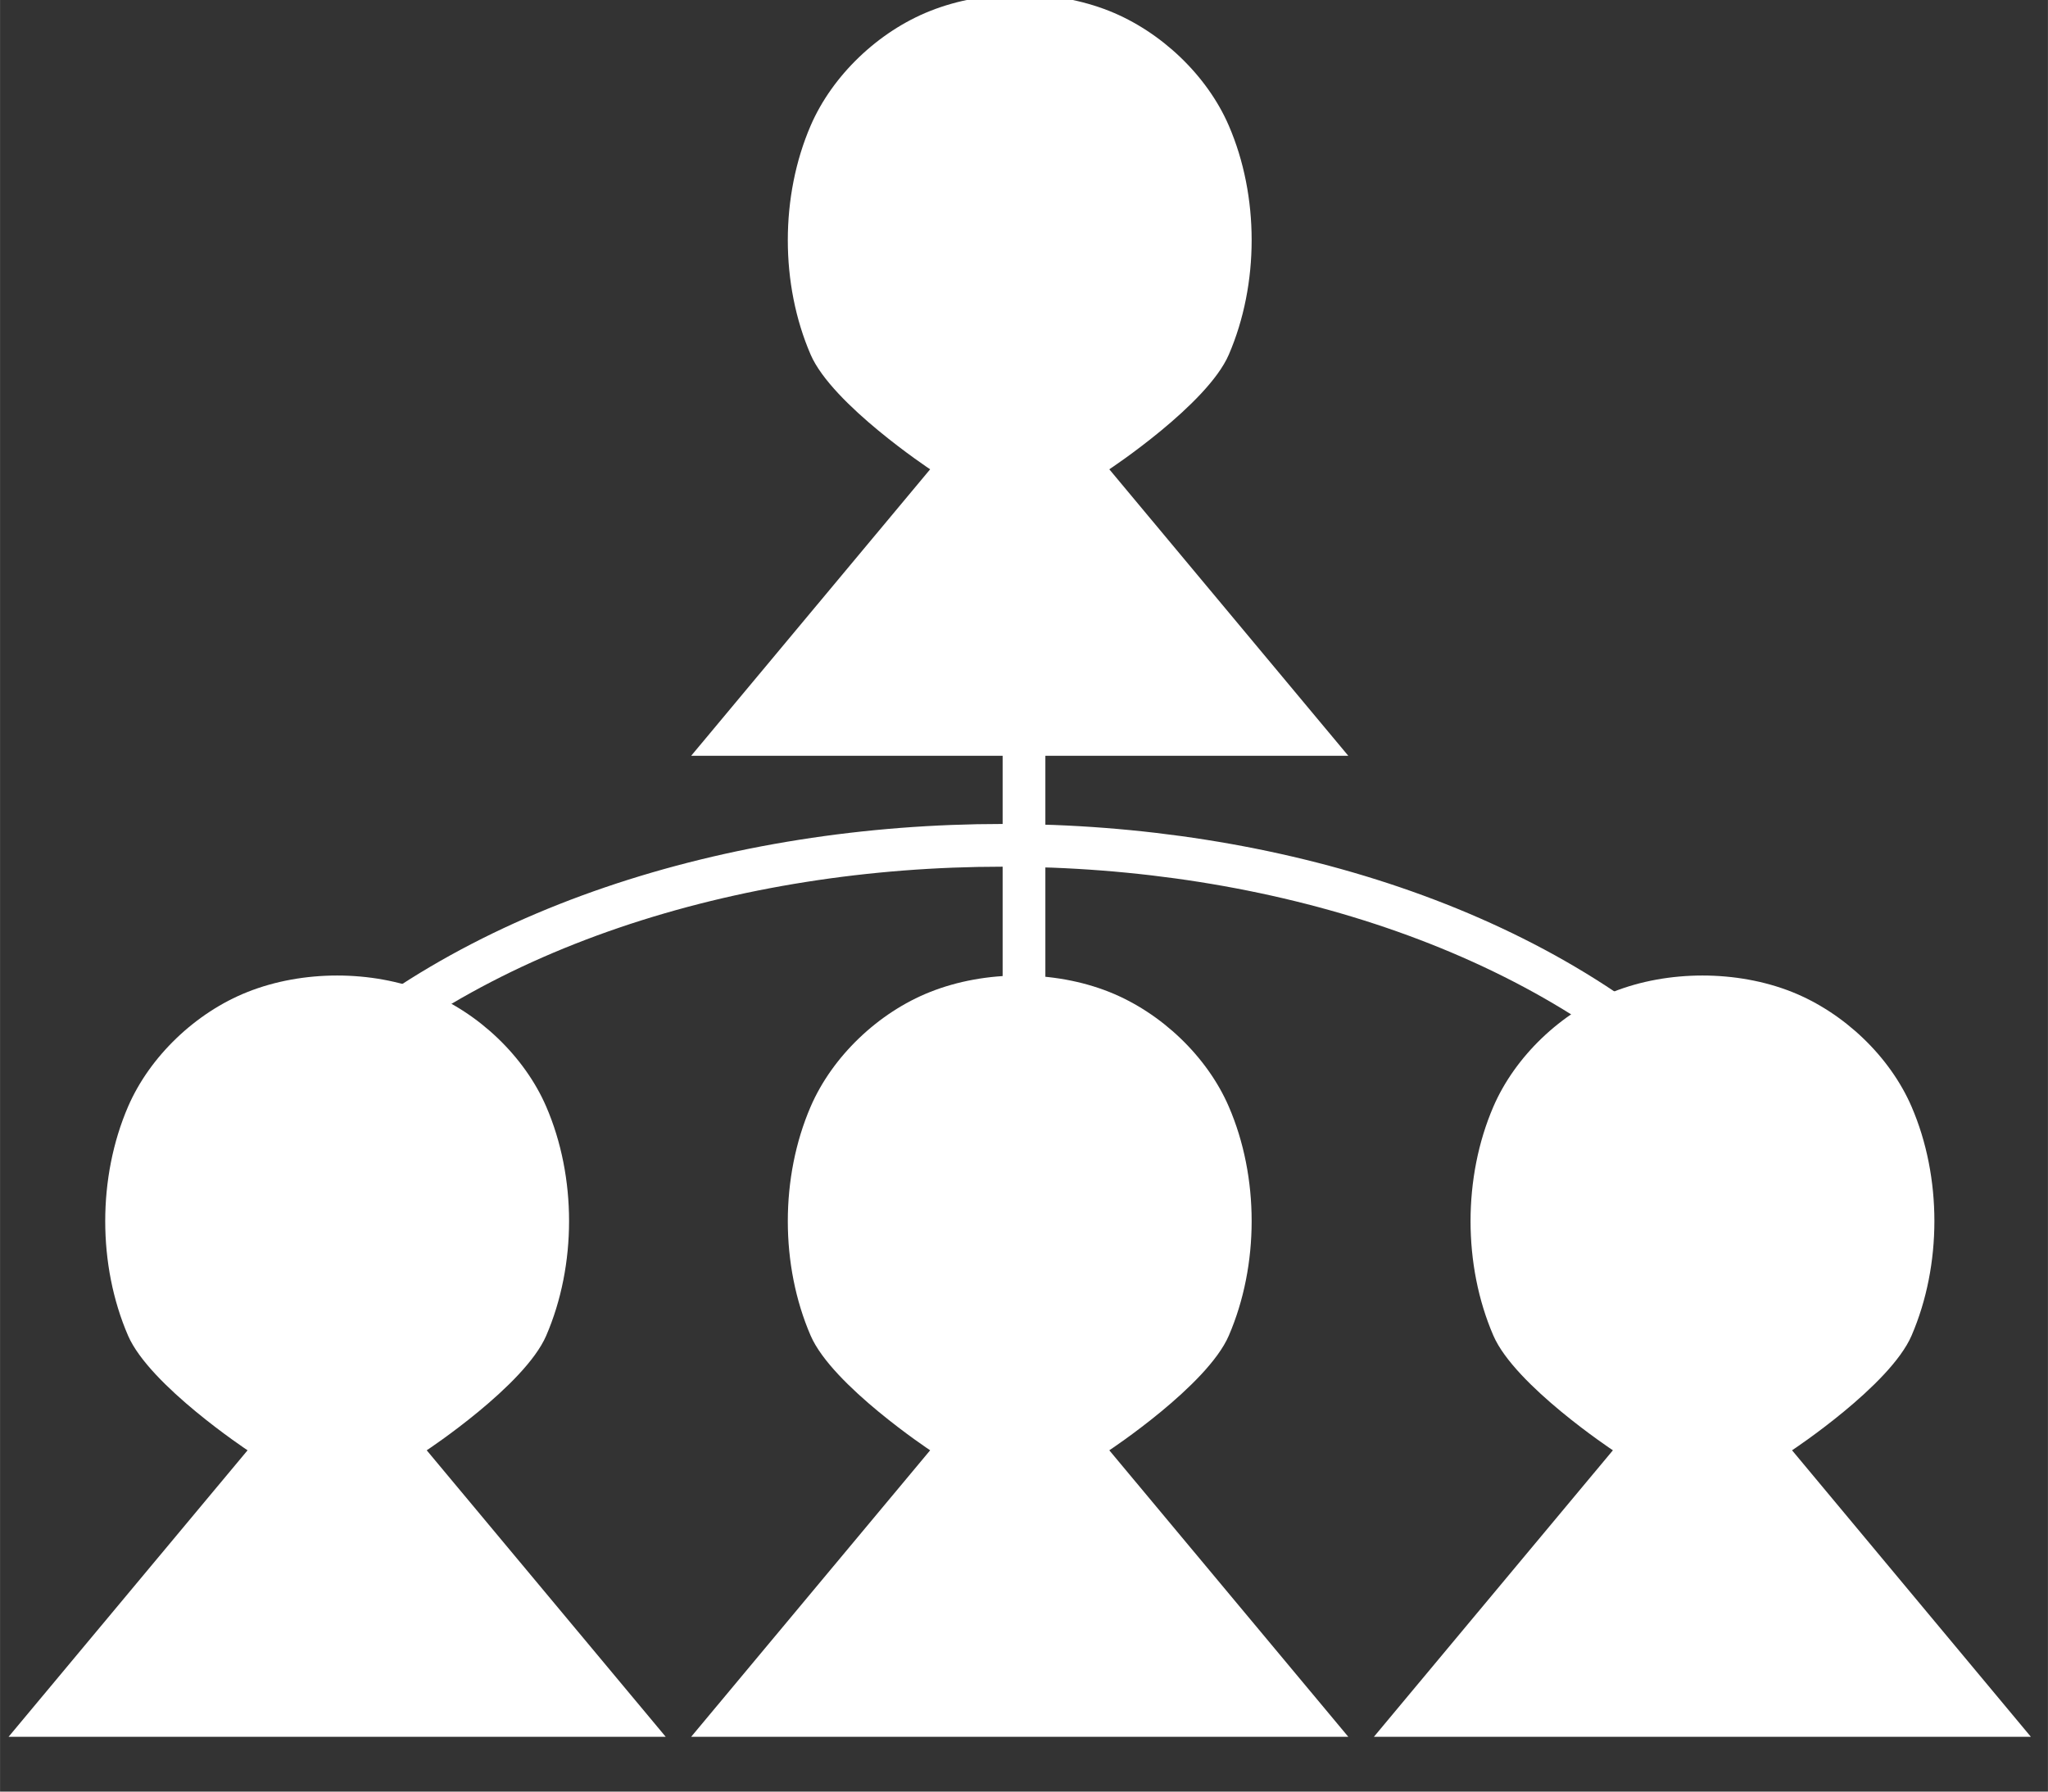 <?xml version="1.0" encoding="UTF-8" standalone="no"?>
<!-- Created with Inkscape (http://www.inkscape.org/) -->

<svg
   xmlns:dc="http://purl.org/dc/elements/1.1/"
   xmlns:cc="http://creativecommons.org/ns#"
   xmlns:rdf="http://www.w3.org/1999/02/22-rdf-syntax-ns#"
   xmlns:svg="http://www.w3.org/2000/svg"
   xmlns="http://www.w3.org/2000/svg"
   xmlns:sodipodi="http://sodipodi.sourceforge.net/DTD/sodipodi-0.dtd"
   xmlns:inkscape="http://www.inkscape.org/namespaces/inkscape"
   width="48"
   height="42"
   viewBox="0 0 12.7 11.113"
   version="1.1"
   id="svg4512"
   inkscape:version="0.92.2 (5c3e80d, 2017-08-06)"
   sodipodi:docname="team.svg">
  <rect x="0" y="0" width="12.7" height="11.113" fill="#333333" stroke="none"/>
  <defs
     id="defs4506" />
  <sodipodi:namedview
     id="base"
     pagecolor="#a0a0a0"
     bordercolor="#ff0000"
     borderopacity="1"
     inkscape:pageopacity="1"
     inkscape:pageshadow="2"
     inkscape:zoom="23.047619"
     inkscape:cx="24"
     inkscape:cy="21.496137"
     inkscape:document-units="mm"
     inkscape:current-layer="layer1"
     showgrid="true"
     units="px"
     inkscape:window-width="1920"
     inkscape:window-height="1137"
     inkscape:window-x="1912"
     inkscape:window-y="-8"
     inkscape:window-maximized="1">
    <inkscape:grid
       type="xygrid"
       id="grid5084" />
  </sodipodi:namedview>
  <g
     inkscape:label="Layer 1"
     inkscape:groupmode="layer"
     id="layer1"
     transform="translate(0,-285.887)">
    <path
       style="fill:#ffffff;fill-opacity:1;fill-rule:evenodd;stroke:none;stroke-width:0.363px;stroke-linecap:butt;stroke-linejoin:miter;stroke-opacity:1"
       d="M 0.053,296.66 H 4.128 l -1.482,-1.777 c 0,0 0.607,-0.401 0.741,-0.711 0.189,-0.438 0.189,-0.984 0,-1.421 -0.134,-0.31 -0.418,-0.582 -0.741,-0.711 -0.342,-0.136 -0.769,-0.136 -1.111,0 -0.323,0.128 -0.607,0.401 -0.741,0.711 -0.189,0.438 -0.189,0.984 0,1.421 0.134,0.309 0.741,0.711 0.741,0.711 l -1.482,1.777"
       id="path5086-6"
       inkscape:connector-curvature="0"
       sodipodi:nodetypes="cccsssssscc" />
    <path
       style="fill:#ffffff;fill-opacity:1;fill-rule:evenodd;stroke:none;stroke-width:0.363px;stroke-linecap:butt;stroke-linejoin:miter;stroke-opacity:1"
       d="M 8.52,296.66 H 12.594 L 11.113,294.883 c 0,0 0.607,-0.401 0.741,-0.711 0.189,-0.438 0.189,-0.984 0,-1.421 -0.134,-0.31 -0.418,-0.582 -0.741,-0.711 -0.342,-0.136 -0.769,-0.136 -1.111,0 -0.323,0.128 -0.607,0.401 -0.741,0.711 -0.189,0.438 -0.189,0.984 0,1.421 0.134,0.309 0.741,0.711 0.741,0.711 l -1.482,1.777"
       id="path5086-6-5"
       inkscape:connector-curvature="0"
       sodipodi:nodetypes="cccsssssscc" />
    <path
       style="fill:#ffffff;fill-opacity:1;fill-rule:evenodd;stroke:none;stroke-width:0.363px;stroke-linecap:butt;stroke-linejoin:miter;stroke-opacity:1"
       d="m 4.286,296.66 h 4.075 l -1.482,-1.777 c 0,0 0.607,-0.401 0.741,-0.711 0.189,-0.438 0.189,-0.984 0,-1.421 -0.134,-0.31 -0.418,-0.582 -0.741,-0.711 -0.342,-0.136 -0.769,-0.136 -1.111,0 -0.323,0.128 -0.607,0.401 -0.741,0.711 -0.189,0.438 -0.189,0.984 0,1.421 0.134,0.309 0.741,0.711 0.741,0.711 l -1.482,1.777"
       id="path5086-6-1"
       inkscape:connector-curvature="0"
       sodipodi:nodetypes="cccsssssscc" />
    <path
       style="fill:none;fill-rule:evenodd;stroke:#ffffff;stroke-width:0.265px;stroke-linecap:butt;stroke-linejoin:miter;stroke-opacity:1"
       d="m 1.852,294.791 c 0,0 -0.499,-1.618 0,-2.117 2.058,-2.058 6.673,-2.058 8.731,0 0.499,0.499 0,2.117 0,2.117"
       id="path5280"
       inkscape:connector-curvature="0"
       sodipodi:nodetypes="cssc" />
    <path
       style="fill:none;fill-rule:evenodd;stroke:#ffffff;stroke-width:0.265px;stroke-linecap:butt;stroke-linejoin:miter;stroke-opacity:1"
       d="m 6.35,292.502 v -2.117"
       id="path5282"
       inkscape:connector-curvature="0" />
    <path
       style="fill:#ffffff;fill-opacity:1;fill-rule:evenodd;stroke:none;stroke-width:0.363px;stroke-linecap:butt;stroke-linejoin:miter;stroke-opacity:1"
       d="m 4.286,290.575 h 4.075 l -1.482,-1.777 c 0,0 0.607,-0.401 0.741,-0.711 0.189,-0.438 0.189,-0.984 0,-1.421 -0.134,-0.31 -0.418,-0.582 -0.741,-0.711 -0.342,-0.136 -0.769,-0.136 -1.111,0 -0.323,0.128 -0.607,0.401 -0.741,0.711 -0.189,0.438 -0.189,0.984 0,1.421 0.134,0.309 0.741,0.711 0.741,0.711 l -1.482,1.777"
       id="path5086-6-1-0"
       inkscape:connector-curvature="0"
       sodipodi:nodetypes="cccsssssscc" />
  </g>
</svg>
